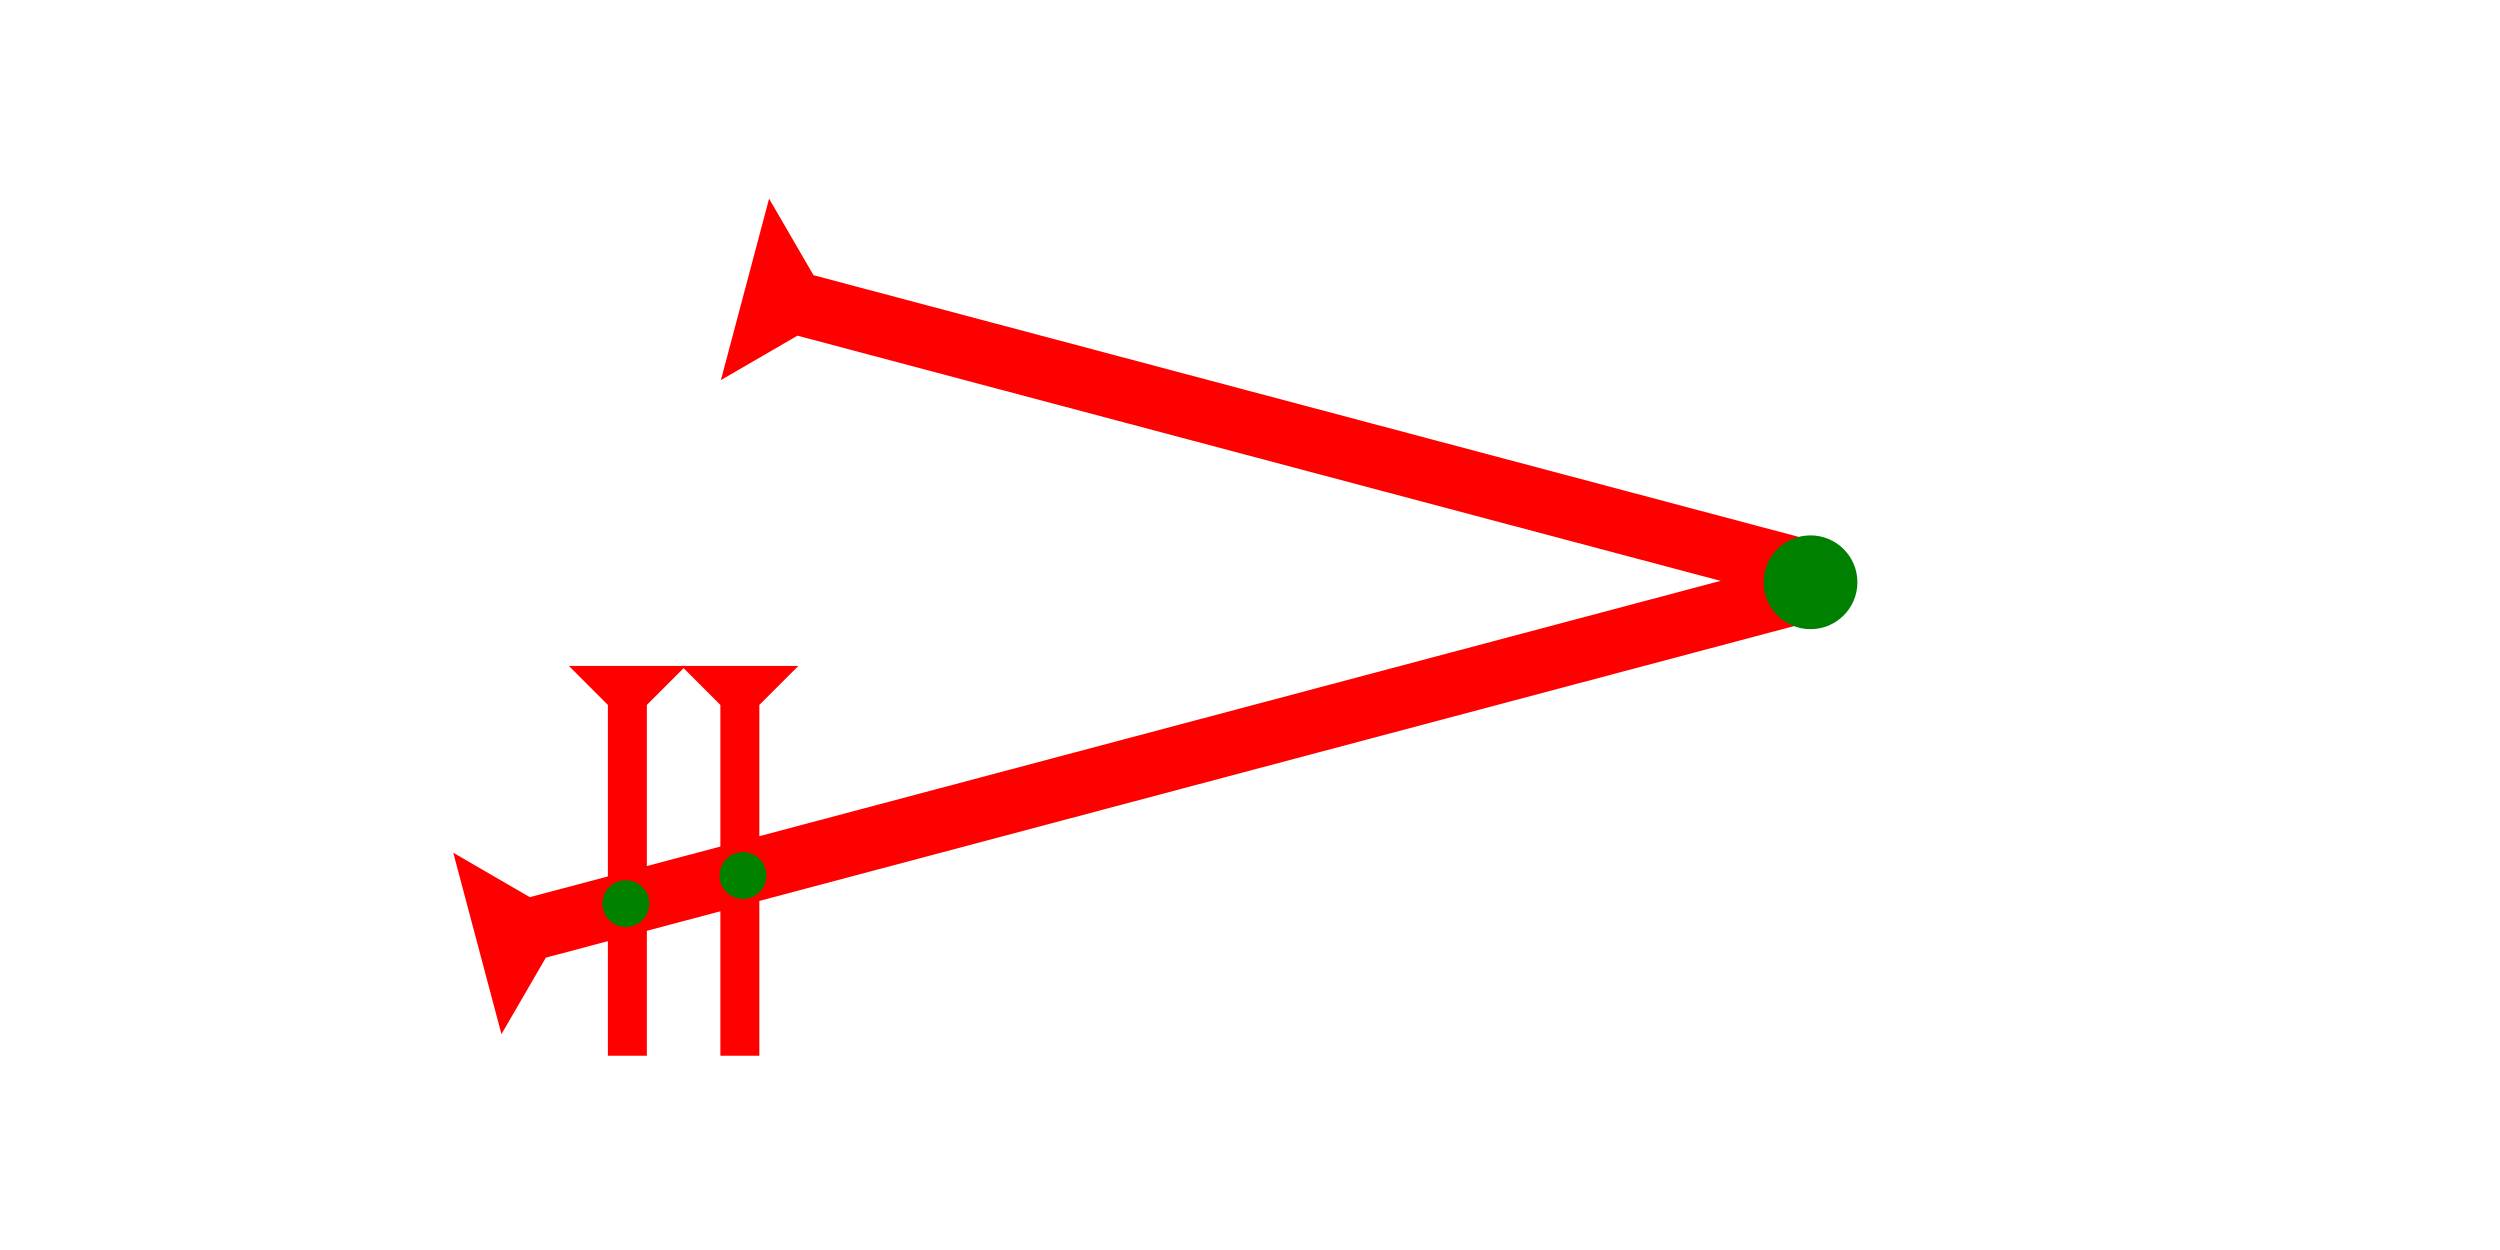 <?xml version="1.0" encoding="UTF-8" standalone="no"?>
<svg
   xmlns:dc="http://purl.org/dc/elements/1.1/"
   xmlns:cc="http://creativecommons.org/ns#"
   xmlns:rdf="http://www.w3.org/1999/02/22-rdf-syntax-ns#"
   xmlns:svg="http://www.w3.org/2000/svg"
   xmlns="http://www.w3.org/2000/svg"
   width="160"
   height="80"
   viewBox="0 0 42.333 21.167"
   version="1.1"
   id="svg8">
  <defs
     id="defs2" />
  <g
     id="layer1">
    <g
       id="g848"
       transform="matrix(-0.068,-0.256,0.256,-0.068,8.491,17.512)">
      <title
         id="title844">Right Up Diagonal Mark, RUD</title>
      <polygon
         points="8,4 8,90 4,90 4,4 0,0 12,0 "
         style="fill:#ff0000"
         id="polygon846" />
    </g>
    <g
       id="g879"
       transform="matrix(0.068,-0.256,0.256,0.068,12.207,6.436)">
      <title
         id="title875">Right Down Diagonal Mark, RDD</title>
      <polygon
         points="8,72 4,72 4,4 0,0 12,0 8,4 "
         style="fill:#ff0000"
         id="polygon877" />
    </g>
    <g
       id="g857"
       transform="matrix(0.165,0,0,0.165,9.633,11.277)">
      <title
         id="title853">Down Vertical Mark, DV</title>
      <polygon
         points="0,0 12,0 8,4 8,40 4,40 4,4 "
         style="fill:#ff0000"
         id="polygon855" />
    </g>
    <g
       id="g920"
       transform="matrix(0.165,0,0,0.165,11.538,11.277)">
      <title
         id="title916">Down Vertical Mark, DV</title>
      <polygon
         points="8,4 8,40 4,40 4,4 0,0 12,0 "
         style="fill:#ff0000"
         id="polygon918" />
    </g>
    <circle
       style="fill:#008000;fill-rule:evenodd;stroke-width:0.265"
       id="circle944"
       cx="30.658"
       cy="9.86"
       r="0.794">
      <title
         id="title956">Right Middle Corner Connector, RMC</title>
    </circle>
    <circle
       style="fill:#008000;fill-rule:evenodd;stroke-width:0.132"
       id="circle950"
       cx="10.597"
       cy="15.302"
       r="0.397">
      <title
         id="title948">2 Cross Connector, 2C</title>
    </circle>
    <circle
       style="fill:#008000;fill-rule:evenodd;stroke-width:0.132"
       id="circle954"
       cx="12.581"
       cy="14.826"
       r="0.397">
      <title
         id="title952">2 Cross Connector, 2C</title>
    </circle>
  </g>
</svg>
